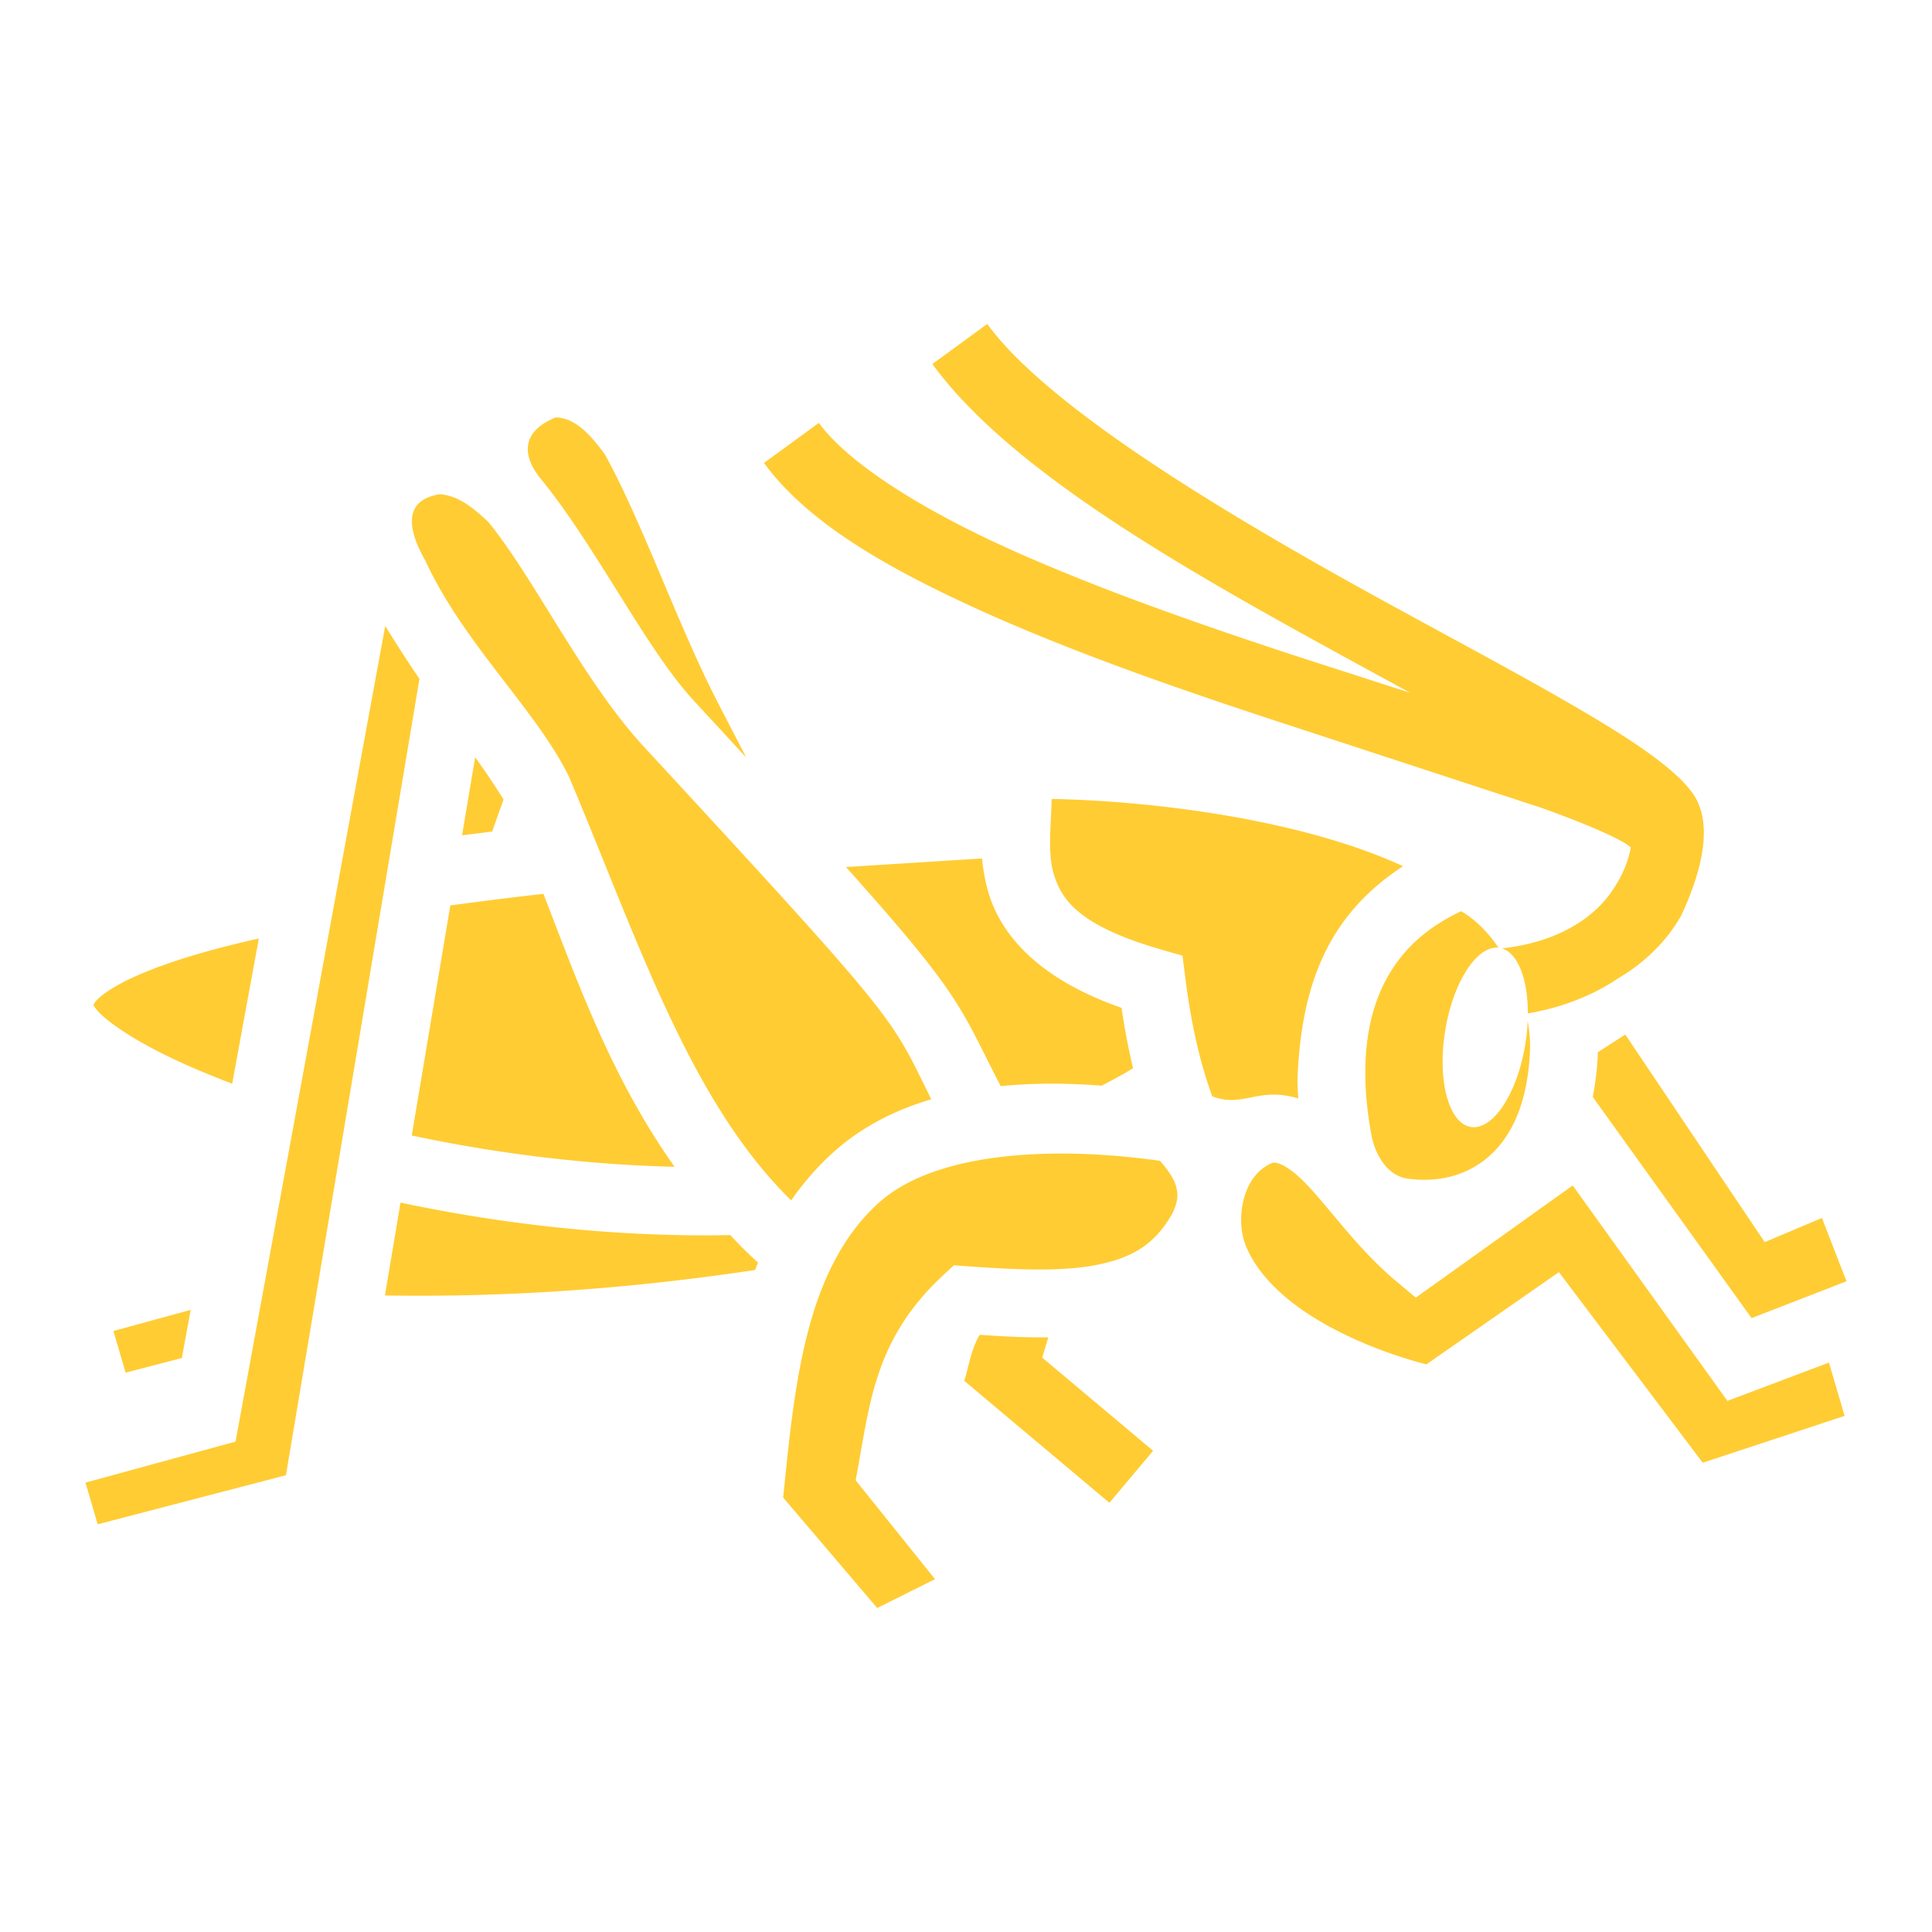 <svg xmlns="http://www.w3.org/2000/svg" width="800" height="800" viewBox="0 0 512 512" xmlns:v="https://vecta.io/nano"><path fill="#fc3" d="M261.635 85.86L247.09 96.466c21.23 29.114 69.244 55.739 112.074 79.193l14.594 7.955-30.317-9.775c-26.672-8.755-54.46-18.512-77.57-29.09s-41.403-22.446-48.861-32.674l-14.543 10.606c11.293 15.487 31.657 27.33 55.912 38.433s52.538 20.995 79.45 29.828l70.808 23.192c9.163 3.29 16.56 6.339 20.978 8.732 1.43.775 1.879 1.178 2.569 1.68-.44 2.39-1.41 6.243-4.782 11.303-6.575 9.761-18.197 14.277-29.384 15.49 4.176 1.229 6.886 8.01 6.88 17.219 9.784-1.672 17.722-5.09 24.008-9.342 7.844-4.62 13.311-10.662 16.674-16.664 4.461-9.639 9.002-23.26 3.248-31.955-1.703-2.47-3.74-4.467-6.115-6.506-4.751-4.078-10.966-8.21-18.477-12.776-15.022-9.133-35.145-19.788-56.427-31.443-42.565-23.31-89.902-51.696-106.174-74.012zm-114.397 24.762c-9.4 3.874-8.762 10.376-3.888 16.318 14.772 18.104 27.812 44.994 40.523 58.752a9926.19 9926.19 0 0 1 13.887 15.059l-7.864-15.219c-10.224-19.909-19.95-47.74-29.648-65.207-3.197-4.244-7.41-9.635-13.01-9.703zm-30.687 20.363c-11.185 1.776-7.269 11.57-3.813 17.637 10.272 22.183 29.461 39.584 38.063 57.246 18.24 43.23 31.939 85.906 58.873 112.25a73.164 73.164 0 0 1 10.844-12.451c7.632-6.975 16.662-11.506 26.277-14.346-11.05-22.287-7.461-19.075-76.143-93.414-16.09-17.416-28.97-44.54-41.248-59.586-3.769-3.53-7.776-6.975-12.853-7.336zm-14.463 34.899L62.422 382.042l-39.764 10.867 3.229 11.045 49.888-13.002 35.383-211.057a350.858 350.858 0 0 1-9.07-14.011zm23.84 34.777l-3.473 20.711 7.97-1 3.016-8.492c-2.395-3.862-4.895-7.525-7.513-11.219zm152.787 11.065c-.23 7.585-1.024 14.207.398 19.38 2.012 7.321 6.792 14.234 28.57 20.516l5.694 1.643.742 5.877c1.323 10.48 3.45 21.298 7.139 31.388 6.038 2.343 9.859-.249 15.707-.43 2.519-.059 4.882.323 7.096 1.006a100.84 100.84 0 0 1-.227-4.816c.92-25.278 8.112-43.763 27.992-56.736-26.79-12.354-65.704-17.266-93.111-17.828zm-18.477 15.777l-36.047 2.273c30.931 34.513 30.044 36.855 41.002 58.06a137.86 137.86 0 0 1 13.68-.648c4.433.006 8.808.205 13.066.522a126.809 126.809 0 0 0 8.332-4.608c-1.298-5.421-2.283-10.807-3.058-16.019-21.288-7.389-32.065-18.864-35.457-31.205-.789-2.87-1.252-5.67-1.518-8.375zm-116.218 9.389l-1.71.185a1097.7 1097.7 0 0 0-22.97 2.877l-10.219 60.965c21.487 4.577 45.342 7.712 69.647 8.295-16.523-23.339-25.31-47.885-34.748-72.322zm243.205 4.591c-9.683 4.55-15.505 10.473-19.33 17.112-4.66 8.084-6.27 17.674-6.065 27.31.115 5.376.81 10.7 1.754 15.637 1.282 5.49 4.624 10.074 9.328 10.789 7.816 1.117 15.351-.584 21.184-5.463s10.597-13.285 11.35-27.947c.136-2.67-.092-5.496-.589-8.352a52.415 52.415 0 0 1-.61 6.059c-2.11 13.112-8.581 22.975-14.454 22.03s-8.923-12.34-6.814-25.45c2.068-12.839 8.332-22.61 14.14-22.057-3.176-4.713-6.832-7.906-9.894-9.668zM68.59 248.712c-5.001 1.124-9.696 2.29-14.014 3.498-10.94 3.062-19.547 6.474-24.629 9.594-4.341 2.665-5.022 4.082-5.185 4.57.286.44.921 1.484 2.47 2.87 2.789 2.492 7.585 5.705 13.858 8.978 5.673 2.96 12.603 5.996 20.441 8.959l7.059-38.47zm362.127 25.453l-7.27 4.687-.027.99a76.86 76.86 0 0 1-1.324 10.856l42.093 58.615 25.153-9.761-6.514-16.782-15.16 6.41-36.951-55.015zM282.99 305.712a154.67 154.67 0 0 0-3.642.004c-18.142.23-36.153 3.612-46.69 13.24-19.557 17.87-22.155 49.233-25.113 77.91l24.922 29.274 15.322-7.645-21.021-26.187.724-4.034c3.167-17.61 4.964-34.087 22.432-50.298l2.869-2.664 3.906.285c13.501.981 25.494 1.403 34.512-.506 8.927-1.89 14.718-5.24 19.404-13.361 1.65-3.378 1.663-5.31.98-7.598-.542-1.822-2.077-4.087-4.187-6.504-7.586-1.06-15.935-1.825-24.418-1.916zm54.399 2.385c-8.286 3.23-9.852 14.926-7.436 21.496 1.977 5.303 6.073 10.403 11.713 14.967 10.212 8.263 25.065 14.122 36.346 17.011l35.115-24.441 38.117 50.508 37.594-12.412-4.143-14.13-26.914 10.155-40.996-57.092-41.586 29.73-5.344-4.486c-11.343-9.523-19.438-22.073-25.904-27.765-3.233-2.846-5.26-3.572-6.562-3.541zm-231.25 10.605l-4.125 24.608c34.766.566 67.115-2.114 98.091-6.745a99.96 99.96 0 0 1 .782-1.986 100.748 100.748 0 0 1-4.526-4.303 173.342 173.342 0 0 1-2.836-2.968c-30.55.615-60.648-2.936-87.386-8.606zm-55.612 28.436L30.06 352.73l3.23 11.045 14.898-3.882 2.34-12.756zm209.116 6.607c-2.152 3.434-2.897 8.202-4.096 12.193l38.459 32.315 11.578-13.781-29.389-24.696 1.612-5.363c-5.934.075-12.007-.253-18.164-.668z"/></svg>